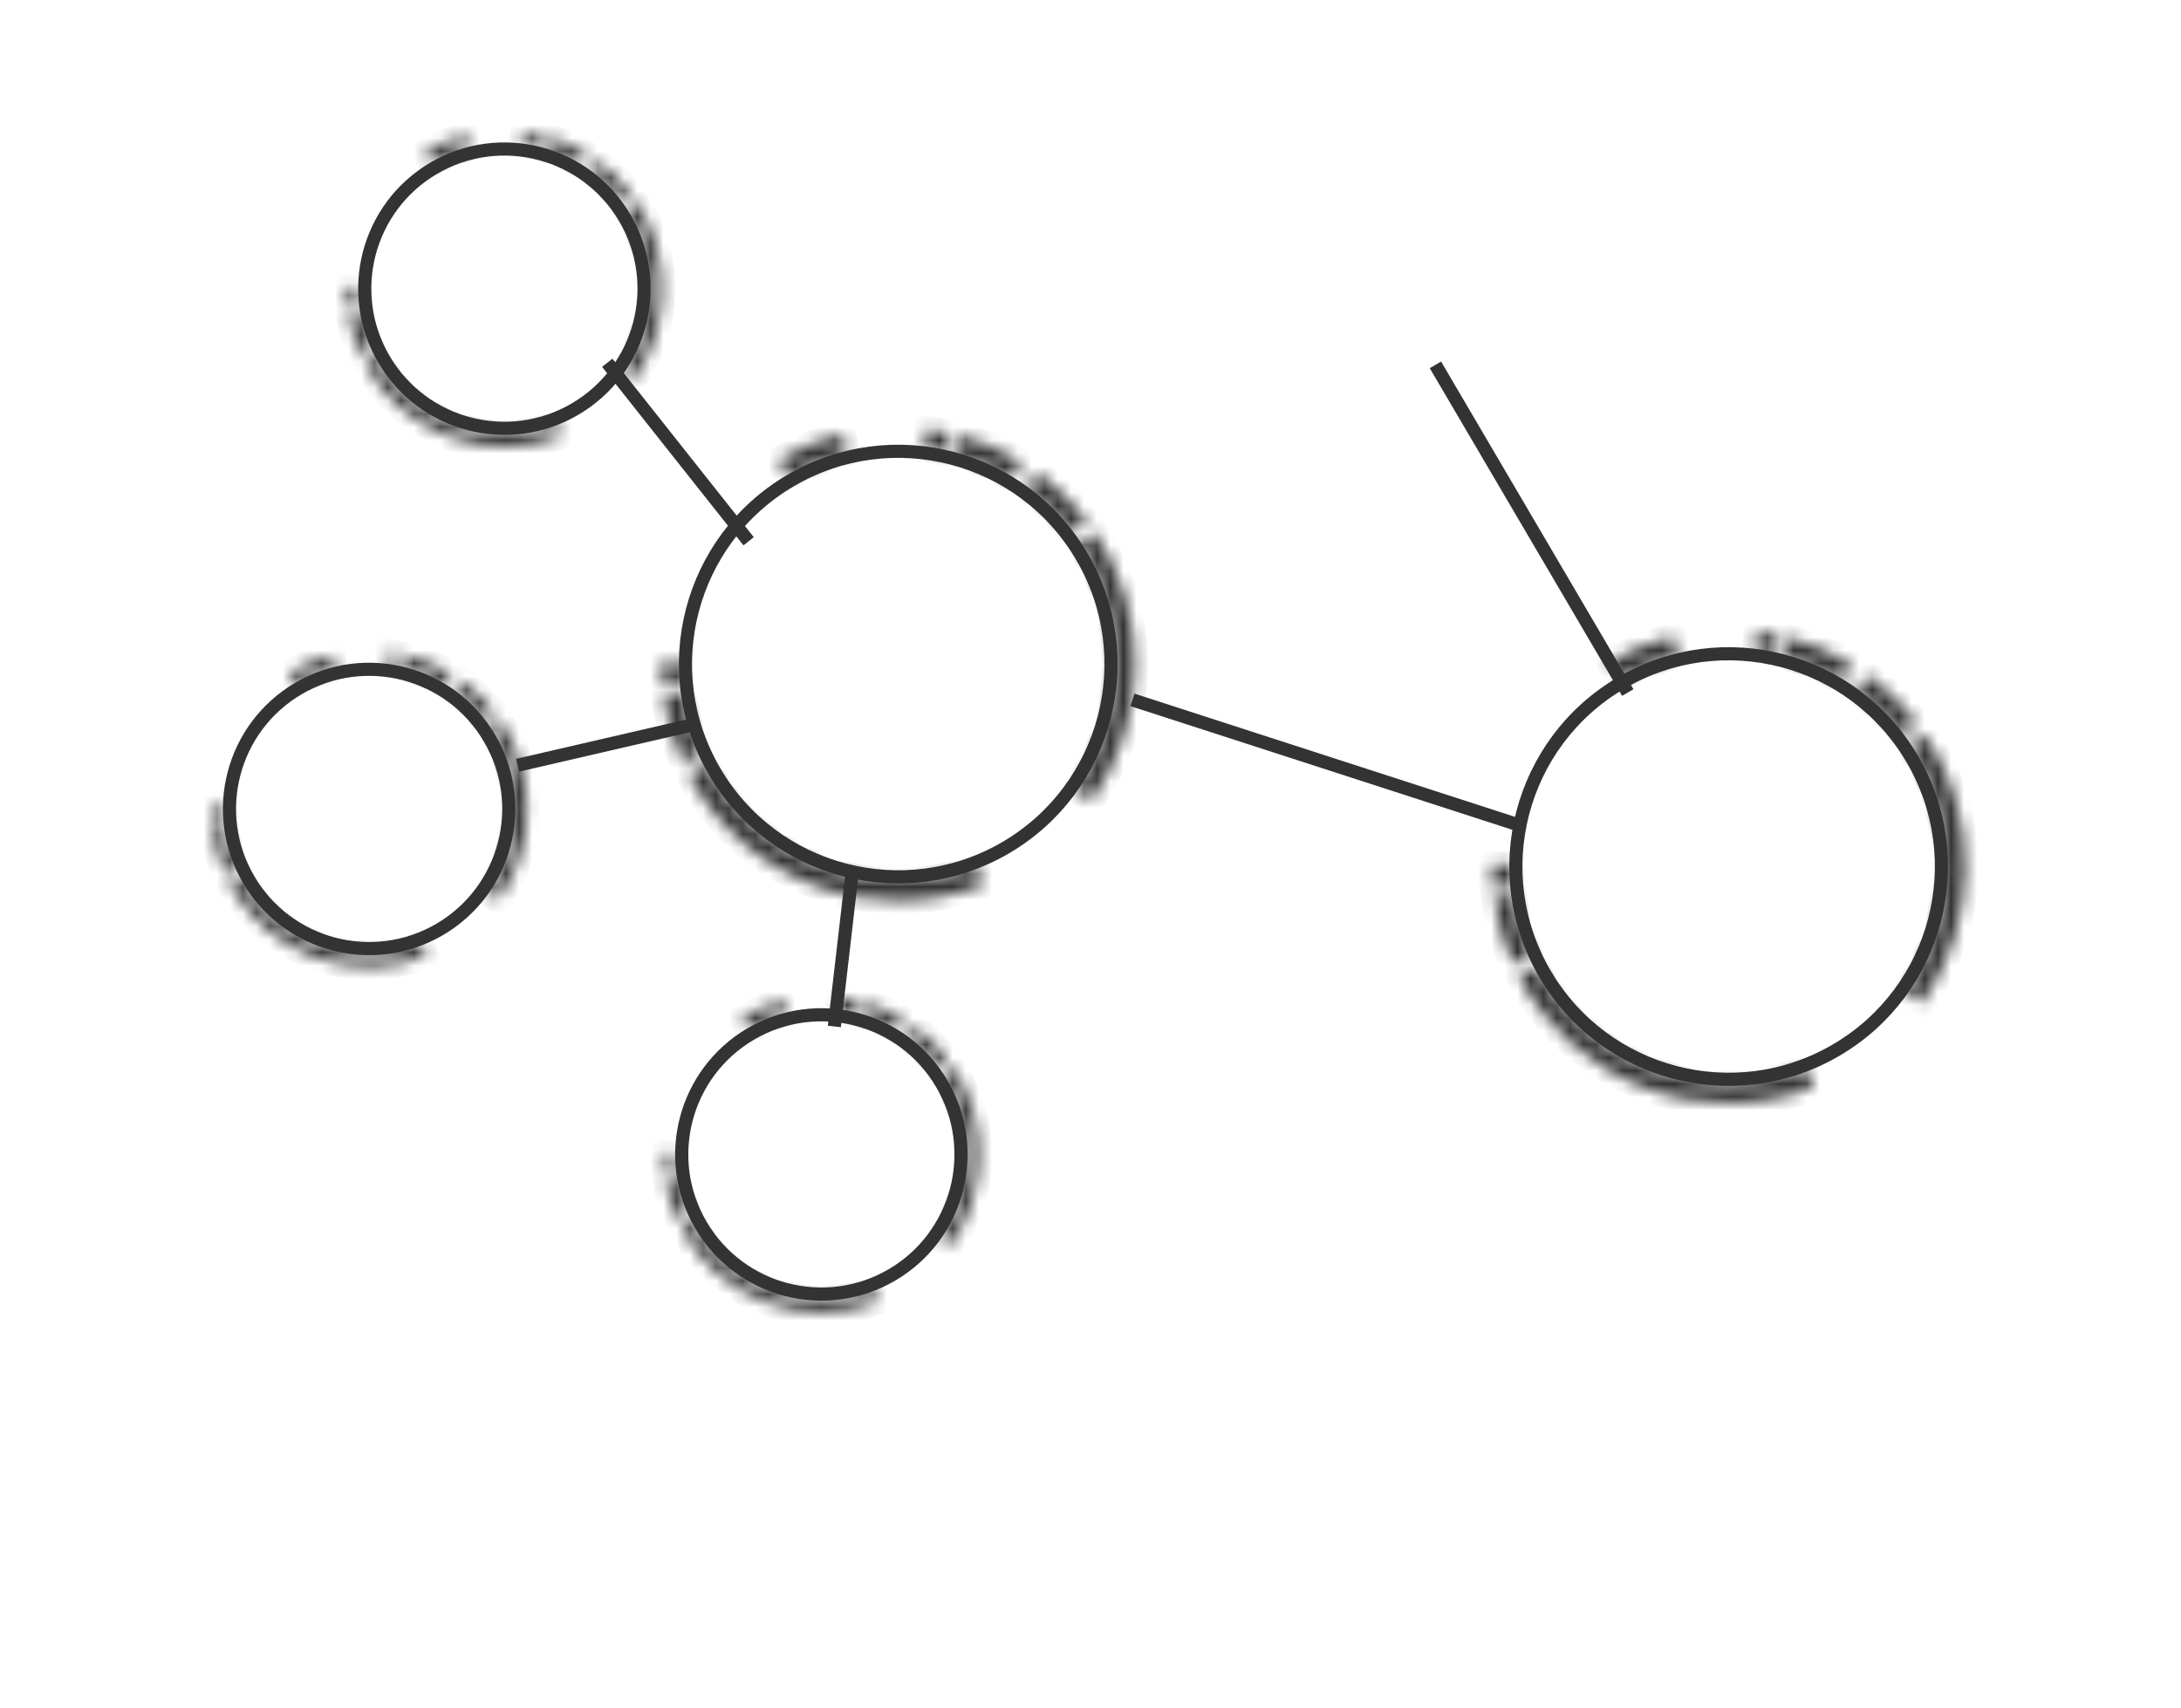 <svg width="166" height="130" viewBox="0 0 166 130" fill="none" xmlns="http://www.w3.org/2000/svg">
<circle cx="16.687" cy="16.687" r="16.187" transform="matrix(0.506 0.863 0.863 -0.506 108.726 60.002)" stroke="#333333"/>
<mask id="path-2-inside-1_2202_15766" fill="white">
<path d="M138.064 82.759C133.932 84.358 129.355 84.378 125.209 82.816C121.062 81.254 117.636 78.219 115.586 74.291L116.924 73.593C118.803 77.192 121.941 79.973 125.741 81.404C129.54 82.835 133.733 82.816 137.52 81.352L138.064 82.759Z"/>
</mask>
<path d="M138.064 82.759C133.932 84.358 129.355 84.378 125.209 82.816C121.062 81.254 117.636 78.219 115.586 74.291L116.924 73.593C118.803 77.192 121.941 79.973 125.741 81.404C129.54 82.835 133.733 82.816 137.52 81.352L138.064 82.759Z" stroke="#333333" stroke-width="2" mask="url(#path-2-inside-1_2202_15766)"/>
<mask id="path-3-inside-2_2202_15766" fill="white">
<path d="M146.528 55.913C148.565 58.949 149.63 62.532 149.582 66.187C149.534 69.843 148.376 73.397 146.261 76.379L145.029 75.505C146.967 72.773 148.029 69.517 148.073 66.168C148.116 62.818 147.141 59.535 145.275 56.753L146.528 55.913Z"/>
</mask>
<path d="M146.528 55.913C148.565 58.949 149.63 62.532 149.582 66.187C149.534 69.843 148.376 73.397 146.261 76.379L145.029 75.505C146.967 72.773 148.029 69.517 148.073 66.168C148.116 62.818 147.141 59.535 145.275 56.753L146.528 55.913Z" stroke="#333333" stroke-width="2" mask="url(#path-3-inside-2_2202_15766)"/>
<mask id="path-4-inside-3_2202_15766" fill="white">
<path d="M142.157 51.373C143.59 52.415 144.861 53.661 145.93 55.074L144.727 55.985C143.747 54.691 142.582 53.548 141.269 52.594L142.157 51.373Z"/>
</mask>
<path d="M142.157 51.373C143.59 52.415 144.861 53.661 145.93 55.074L144.727 55.985C143.747 54.691 142.582 53.548 141.269 52.594L142.157 51.373Z" stroke="#333333" stroke-width="2" mask="url(#path-4-inside-3_2202_15766)"/>
<mask id="path-5-inside-4_2202_15766" fill="white">
<path d="M136.105 48.512C137.819 48.959 139.458 49.655 140.969 50.58L140.181 51.867C138.797 51.02 137.295 50.382 135.725 49.973L136.105 48.512Z"/>
</mask>
<path d="M136.105 48.512C137.819 48.959 139.458 49.655 140.969 50.58L140.181 51.867C138.797 51.02 137.295 50.382 135.725 49.973L136.105 48.512Z" stroke="#333333" stroke-width="2" mask="url(#path-5-inside-4_2202_15766)"/>
<mask id="path-6-inside-5_2202_15766" fill="white">
<path d="M122.443 50.407C123.97 49.511 125.622 48.845 127.344 48.43L127.697 49.898C126.12 50.278 124.606 50.888 123.206 51.709L122.443 50.407Z"/>
</mask>
<path d="M122.443 50.407C123.97 49.511 125.622 48.845 127.344 48.43L127.697 49.898C126.12 50.278 124.606 50.888 123.206 51.709L122.443 50.407Z" stroke="#333333" stroke-width="2" mask="url(#path-6-inside-5_2202_15766)"/>
<mask id="path-7-inside-6_2202_15766" fill="white">
<path d="M115.154 73.407C114.422 71.794 113.931 70.082 113.697 68.326L115.193 68.127C115.407 69.736 115.857 71.305 116.529 72.782L115.154 73.407Z"/>
</mask>
<path d="M115.154 73.407C114.422 71.794 113.931 70.082 113.697 68.326L115.193 68.127C115.407 69.736 115.857 71.305 116.529 72.782L115.154 73.407Z" stroke="#333333" stroke-width="2" mask="url(#path-7-inside-6_2202_15766)"/>
<mask id="path-8-inside-7_2202_15766" fill="white">
<path d="M113.614 67.58C113.561 66.993 113.536 66.404 113.541 65.814L115.05 65.826C115.046 66.366 115.068 66.906 115.117 67.444L113.614 67.58Z"/>
</mask>
<path d="M113.614 67.58C113.561 66.993 113.536 66.404 113.541 65.814L115.05 65.826C115.046 66.366 115.068 66.906 115.117 67.444L113.614 67.58Z" stroke="#333333" stroke-width="2" mask="url(#path-8-inside-7_2202_15766)"/>
<mask id="path-9-inside-8_2202_15766" fill="white">
<path d="M133.717 48.059C134.294 48.129 134.867 48.226 135.434 48.351L135.11 49.825C134.59 49.711 134.065 49.621 133.537 49.558L133.717 48.059Z"/>
</mask>
<path d="M133.717 48.059C134.294 48.129 134.867 48.226 135.434 48.351L135.11 49.825C134.59 49.711 134.065 49.621 133.537 49.558L133.717 48.059Z" stroke="#333333" stroke-width="2" mask="url(#path-9-inside-8_2202_15766)"/>
<circle cx="16.687" cy="16.687" r="16.187" transform="matrix(0.506 0.863 0.863 -0.506 45.522 44.59)" stroke="#333333"/>
<mask id="path-11-inside-9_2202_15766" fill="white">
<path d="M74.861 67.347C70.728 68.946 66.152 68.966 62.005 67.404C57.858 65.842 54.433 62.807 52.382 58.879L53.72 58.181C55.599 61.78 58.738 64.561 62.537 65.992C66.336 67.423 70.53 67.404 74.316 65.939L74.861 67.347Z"/>
</mask>
<path d="M74.861 67.347C70.728 68.946 66.152 68.966 62.005 67.404C57.858 65.842 54.433 62.807 52.382 58.879L53.72 58.181C55.599 61.78 58.738 64.561 62.537 65.992C66.336 67.423 70.53 67.404 74.316 65.939L74.861 67.347Z" stroke="#333333" stroke-width="2" mask="url(#path-11-inside-9_2202_15766)"/>
<mask id="path-12-inside-10_2202_15766" fill="white">
<path d="M83.325 40.501C85.361 43.536 86.426 47.12 86.378 50.775C86.33 54.431 85.172 57.985 83.057 60.967L81.826 60.093C83.764 57.361 84.825 54.105 84.869 50.755C84.913 47.406 83.937 44.123 82.071 41.341L83.325 40.501Z"/>
</mask>
<path d="M83.325 40.501C85.361 43.536 86.426 47.12 86.378 50.775C86.33 54.431 85.172 57.985 83.057 60.967L81.826 60.093C83.764 57.361 84.825 54.105 84.869 50.755C84.913 47.406 83.937 44.123 82.071 41.341L83.325 40.501Z" stroke="#333333" stroke-width="2" mask="url(#path-12-inside-10_2202_15766)"/>
<mask id="path-13-inside-11_2202_15766" fill="white">
<path d="M78.953 35.961C80.386 37.002 81.657 38.249 82.727 39.662L81.523 40.573C80.543 39.279 79.379 38.136 78.066 37.182L78.953 35.961Z"/>
</mask>
<path d="M78.953 35.961C80.386 37.002 81.657 38.249 82.727 39.662L81.523 40.573C80.543 39.279 79.379 38.136 78.066 37.182L78.953 35.961Z" stroke="#333333" stroke-width="2" mask="url(#path-13-inside-11_2202_15766)"/>
<mask id="path-14-inside-12_2202_15766" fill="white">
<path d="M72.901 33.1C74.615 33.547 76.254 34.243 77.765 35.168L76.977 36.455C75.593 35.608 74.091 34.97 72.521 34.561L72.901 33.1Z"/>
</mask>
<path d="M72.901 33.1C74.615 33.547 76.254 34.243 77.765 35.168L76.977 36.455C75.593 35.608 74.091 34.97 72.521 34.561L72.901 33.1Z" stroke="#333333" stroke-width="2" mask="url(#path-14-inside-12_2202_15766)"/>
<mask id="path-15-inside-13_2202_15766" fill="white">
<path d="M59.239 34.995C60.767 34.099 62.419 33.433 64.141 33.018L64.494 34.486C62.916 34.866 61.403 35.476 60.003 36.297L59.239 34.995Z"/>
</mask>
<path d="M59.239 34.995C60.767 34.099 62.419 33.433 64.141 33.018L64.494 34.486C62.916 34.866 61.403 35.476 60.003 36.297L59.239 34.995Z" stroke="#333333" stroke-width="2" mask="url(#path-15-inside-13_2202_15766)"/>
<mask id="path-16-inside-14_2202_15766" fill="white">
<path d="M51.951 57.995C51.218 56.382 50.727 54.67 50.494 52.914L51.99 52.715C52.204 54.324 52.654 55.893 53.325 57.37L51.951 57.995Z"/>
</mask>
<path d="M51.951 57.995C51.218 56.382 50.727 54.67 50.494 52.914L51.99 52.715C52.204 54.324 52.654 55.893 53.325 57.37L51.951 57.995Z" stroke="#333333" stroke-width="2" mask="url(#path-16-inside-14_2202_15766)"/>
<mask id="path-17-inside-15_2202_15766" fill="white">
<path d="M50.41 52.168C50.357 51.581 50.333 50.992 50.337 50.402L51.846 50.414C51.842 50.954 51.865 51.494 51.913 52.032L50.41 52.168Z"/>
</mask>
<path d="M50.41 52.168C50.357 51.581 50.333 50.992 50.337 50.402L51.846 50.414C51.842 50.954 51.865 51.494 51.913 52.032L50.41 52.168Z" stroke="#333333" stroke-width="2" mask="url(#path-17-inside-15_2202_15766)"/>
<mask id="path-18-inside-16_2202_15766" fill="white">
<path d="M70.513 32.647C71.09 32.717 71.663 32.814 72.231 32.939L71.906 34.413C71.386 34.299 70.861 34.209 70.333 34.146L70.513 32.647Z"/>
</mask>
<path d="M70.513 32.647C71.09 32.717 71.663 32.814 72.231 32.939L71.906 34.413C71.386 34.299 70.861 34.209 70.333 34.146L70.513 32.647Z" stroke="#333333" stroke-width="2" mask="url(#path-18-inside-16_2202_15766)"/>
<circle cx="11.124" cy="11.124" r="10.624" transform="matrix(0.506 0.863 0.863 -0.506 23.162 18.001)" stroke="#333333"/>
<mask id="path-20-inside-17_2202_15766" fill="white">
<path d="M42.721 33.172C39.966 34.238 36.915 34.252 34.151 33.21C31.386 32.169 29.102 30.146 27.735 27.527L28.628 27.061C29.88 29.461 31.973 31.314 34.505 32.269C37.038 33.223 39.834 33.21 42.358 32.234L42.721 33.172Z"/>
</mask>
<path d="M42.721 33.172C39.966 34.238 36.915 34.252 34.151 33.21C31.386 32.169 29.102 30.146 27.735 27.527L28.628 27.061C29.88 29.461 31.973 31.314 34.505 32.269C37.038 33.223 39.834 33.21 42.358 32.234L42.721 33.172Z" stroke="#333333" stroke-width="2" mask="url(#path-20-inside-17_2202_15766)"/>
<mask id="path-21-inside-18_2202_15766" fill="white">
<path d="M48.364 15.274C49.721 17.298 50.431 19.687 50.4 22.124C50.368 24.561 49.595 26.931 48.185 28.919L47.364 28.336C48.657 26.515 49.364 24.344 49.393 22.111C49.422 19.878 48.772 17.689 47.528 15.835L48.364 15.274Z"/>
</mask>
<path d="M48.364 15.274C49.721 17.298 50.431 19.687 50.4 22.124C50.368 24.561 49.595 26.931 48.185 28.919L47.364 28.336C48.657 26.515 49.364 24.344 49.393 22.111C49.422 19.878 48.772 17.689 47.528 15.835L48.364 15.274Z" stroke="#333333" stroke-width="2" mask="url(#path-21-inside-18_2202_15766)"/>
<mask id="path-22-inside-19_2202_15766" fill="white">
<path d="M45.449 12.248C46.405 12.942 47.252 13.774 47.965 14.715L47.163 15.323C46.51 14.46 45.733 13.698 44.858 13.062L45.449 12.248Z"/>
</mask>
<path d="M45.449 12.248C46.405 12.942 47.252 13.774 47.965 14.715L47.163 15.323C46.51 14.46 45.733 13.698 44.858 13.062L45.449 12.248Z" stroke="#333333" stroke-width="2" mask="url(#path-22-inside-19_2202_15766)"/>
<mask id="path-23-inside-20_2202_15766" fill="white">
<path d="M41.415 10.341C42.558 10.638 43.65 11.103 44.657 11.719L44.132 12.578C43.209 12.013 42.208 11.587 41.161 11.315L41.415 10.341Z"/>
</mask>
<path d="M41.415 10.341C42.558 10.638 43.65 11.103 44.657 11.719L44.132 12.578C43.209 12.013 42.208 11.587 41.161 11.315L41.415 10.341Z" stroke="#333333" stroke-width="2" mask="url(#path-23-inside-20_2202_15766)"/>
<mask id="path-24-inside-21_2202_15766" fill="white">
<path d="M32.307 11.604C33.325 11.007 34.426 10.563 35.574 10.286L35.81 11.265C34.758 11.518 33.749 11.925 32.816 12.472L32.307 11.604Z"/>
</mask>
<path d="M32.307 11.604C33.325 11.007 34.426 10.563 35.574 10.286L35.81 11.265C34.758 11.518 33.749 11.925 32.816 12.472L32.307 11.604Z" stroke="#333333" stroke-width="2" mask="url(#path-24-inside-21_2202_15766)"/>
<mask id="path-25-inside-22_2202_15766" fill="white">
<path d="M27.448 26.937C26.959 25.862 26.632 24.721 26.476 23.55L27.474 23.418C27.616 24.49 27.916 25.536 28.364 26.521L27.448 26.937Z"/>
</mask>
<path d="M27.448 26.937C26.959 25.862 26.632 24.721 26.476 23.55L27.474 23.418C27.616 24.49 27.916 25.536 28.364 26.521L27.448 26.937Z" stroke="#333333" stroke-width="2" mask="url(#path-25-inside-22_2202_15766)"/>
<mask id="path-26-inside-23_2202_15766" fill="white">
<path d="M26.421 23.053C26.385 22.662 26.369 22.269 26.372 21.876L27.378 21.883C27.375 22.243 27.39 22.603 27.423 22.962L26.421 23.053Z"/>
</mask>
<path d="M26.421 23.053C26.385 22.662 26.369 22.269 26.372 21.876L27.378 21.883C27.375 22.243 27.39 22.603 27.423 22.962L26.421 23.053Z" stroke="#333333" stroke-width="2" mask="url(#path-26-inside-23_2202_15766)"/>
<mask id="path-27-inside-24_2202_15766" fill="white">
<path d="M39.823 10.039C40.208 10.085 40.59 10.15 40.968 10.233L40.752 11.216C40.405 11.14 40.055 11.08 39.703 11.038L39.823 10.039Z"/>
</mask>
<path d="M39.823 10.039C40.208 10.085 40.59 10.15 40.968 10.233L40.752 11.216C40.405 11.14 40.055 11.08 39.703 11.038L39.823 10.039Z" stroke="#333333" stroke-width="2" mask="url(#path-27-inside-24_2202_15766)"/>
<circle cx="11.124" cy="11.124" r="10.624" transform="matrix(0.506 0.863 0.863 -0.506 12.866 57.604)" stroke="#333333"/>
<mask id="path-29-inside-25_2202_15766" fill="white">
<path d="M32.425 72.775C29.67 73.841 26.619 73.855 23.854 72.813C21.09 71.772 18.806 69.749 17.439 67.13L18.331 66.664C19.584 69.064 21.676 70.918 24.209 71.872C26.742 72.826 29.537 72.813 32.062 71.837L32.425 72.775Z"/>
</mask>
<path d="M32.425 72.775C29.67 73.841 26.619 73.855 23.854 72.813C21.09 71.772 18.806 69.749 17.439 67.13L18.331 66.664C19.584 69.064 21.676 70.918 24.209 71.872C26.742 72.826 29.537 72.813 32.062 71.837L32.425 72.775Z" stroke="#333333" stroke-width="2" mask="url(#path-29-inside-25_2202_15766)"/>
<mask id="path-30-inside-26_2202_15766" fill="white">
<path d="M38.067 54.877C39.425 56.901 40.135 59.29 40.103 61.727C40.071 64.164 39.299 66.534 37.889 68.522L37.068 67.939C38.36 66.118 39.068 63.947 39.097 61.714C39.126 59.481 38.476 57.292 37.232 55.438L38.067 54.877Z"/>
</mask>
<path d="M38.067 54.877C39.425 56.901 40.135 59.29 40.103 61.727C40.071 64.164 39.299 66.534 37.889 68.522L37.068 67.939C38.36 66.118 39.068 63.947 39.097 61.714C39.126 59.481 38.476 57.292 37.232 55.438L38.067 54.877Z" stroke="#333333" stroke-width="2" mask="url(#path-30-inside-26_2202_15766)"/>
<mask id="path-31-inside-27_2202_15766" fill="white">
<path d="M35.153 51.851C36.108 52.545 36.956 53.377 37.669 54.318L36.866 54.926C36.213 54.063 35.437 53.301 34.561 52.665L35.153 51.851Z"/>
</mask>
<path d="M35.153 51.851C36.108 52.545 36.956 53.377 37.669 54.318L36.866 54.926C36.213 54.063 35.437 53.301 34.561 52.665L35.153 51.851Z" stroke="#333333" stroke-width="2" mask="url(#path-31-inside-27_2202_15766)"/>
<mask id="path-32-inside-28_2202_15766" fill="white">
<path d="M31.119 49.944C32.261 50.241 33.354 50.706 34.361 51.322L33.836 52.181C32.913 51.616 31.912 51.19 30.865 50.917L31.119 49.944Z"/>
</mask>
<path d="M31.119 49.944C32.261 50.241 33.354 50.706 34.361 51.322L33.836 52.181C32.913 51.616 31.912 51.19 30.865 50.917L31.119 49.944Z" stroke="#333333" stroke-width="2" mask="url(#path-32-inside-28_2202_15766)"/>
<mask id="path-33-inside-29_2202_15766" fill="white">
<path d="M22.01 51.207C23.029 50.61 24.13 50.166 25.278 49.889L25.514 50.868C24.462 51.121 23.453 51.528 22.52 52.075L22.01 51.207Z"/>
</mask>
<path d="M22.01 51.207C23.029 50.61 24.13 50.166 25.278 49.889L25.514 50.868C24.462 51.121 23.453 51.528 22.52 52.075L22.01 51.207Z" stroke="#333333" stroke-width="2" mask="url(#path-33-inside-29_2202_15766)"/>
<mask id="path-34-inside-30_2202_15766" fill="white">
<path d="M17.151 66.54C16.663 65.465 16.336 64.324 16.18 63.153L17.177 63.021C17.32 64.093 17.62 65.139 18.067 66.124L17.151 66.54Z"/>
</mask>
<path d="M17.151 66.54C16.663 65.465 16.336 64.324 16.18 63.153L17.177 63.021C17.32 64.093 17.62 65.139 18.067 66.124L17.151 66.54Z" stroke="#333333" stroke-width="2" mask="url(#path-34-inside-30_2202_15766)"/>
<mask id="path-35-inside-31_2202_15766" fill="white">
<path d="M16.124 62.656C16.089 62.264 16.073 61.872 16.076 61.479L17.082 61.486C17.079 61.846 17.094 62.206 17.127 62.565L16.124 62.656Z"/>
</mask>
<path d="M16.124 62.656C16.089 62.264 16.073 61.872 16.076 61.479L17.082 61.486C17.079 61.846 17.094 62.206 17.127 62.565L16.124 62.656Z" stroke="#333333" stroke-width="2" mask="url(#path-35-inside-31_2202_15766)"/>
<mask id="path-36-inside-32_2202_15766" fill="white">
<path d="M29.527 49.642C29.911 49.688 30.293 49.753 30.671 49.836L30.455 50.819C30.108 50.743 29.759 50.683 29.406 50.641L29.527 49.642Z"/>
</mask>
<path d="M29.527 49.642C29.911 49.688 30.293 49.753 30.671 49.836L30.455 50.819C30.108 50.743 29.759 50.683 29.406 50.641L29.527 49.642Z" stroke="#333333" stroke-width="2" mask="url(#path-36-inside-32_2202_15766)"/>
<line y1="-0.5" x2="28.935" y2="-0.5" transform="matrix(0.506 0.862 0.862 -0.506 109.684 27.521)" stroke="#333333"/>
<line y1="-0.5" x2="31.238" y2="-0.5" transform="matrix(0.951 0.308 0.308 -0.951 86.346 52.798)" stroke="#333333"/>
<line y1="-0.5" x2="17.328" y2="-0.5" transform="matrix(0.621 0.784 0.784 -0.621 46.611 27.305)" stroke="#333333"/>
<line y1="-0.5" x2="14.011" y2="-0.5" transform="matrix(0.974 -0.225 -0.225 -0.974 39.275 57.764)" stroke="#333333"/>
<circle cx="11.124" cy="11.124" r="10.624" transform="matrix(0.506 0.863 0.863 -0.506 47.288 83.903)" stroke="#333333"/>
<mask id="path-42-inside-33_2202_15766" fill="white">
<path d="M66.847 99.075C64.092 100.14 61.041 100.154 58.276 99.113C55.512 98.071 53.228 96.048 51.861 93.429L52.753 92.964C54.005 95.363 56.098 97.217 58.631 98.171C61.164 99.125 63.959 99.113 66.484 98.136L66.847 99.075Z"/>
</mask>
<path d="M66.847 99.075C64.092 100.14 61.041 100.154 58.276 99.113C55.512 98.071 53.228 96.048 51.861 93.429L52.753 92.964C54.005 95.363 56.098 97.217 58.631 98.171C61.164 99.125 63.959 99.113 66.484 98.136L66.847 99.075Z" stroke="#333333" stroke-width="2" mask="url(#path-42-inside-33_2202_15766)"/>
<mask id="path-43-inside-34_2202_15766" fill="white">
<path d="M72.489 81.177C73.847 83.201 74.557 85.59 74.525 88.027C74.493 90.463 73.721 92.833 72.311 94.821L71.49 94.239C72.782 92.417 73.49 90.246 73.519 88.013C73.548 85.781 72.897 83.592 71.654 81.737L72.489 81.177Z"/>
</mask>
<path d="M72.489 81.177C73.847 83.201 74.557 85.59 74.525 88.027C74.493 90.463 73.721 92.833 72.311 94.821L71.49 94.239C72.782 92.417 73.49 90.246 73.519 88.013C73.548 85.781 72.897 83.592 71.654 81.737L72.489 81.177Z" stroke="#333333" stroke-width="2" mask="url(#path-43-inside-34_2202_15766)"/>
<mask id="path-44-inside-35_2202_15766" fill="white">
<path d="M69.575 78.15C70.53 78.845 71.378 79.676 72.091 80.618L71.288 81.225C70.635 80.362 69.859 79.601 68.983 78.965L69.575 78.15Z"/>
</mask>
<path d="M69.575 78.15C70.53 78.845 71.378 79.676 72.091 80.618L71.288 81.225C70.635 80.362 69.859 79.601 68.983 78.965L69.575 78.15Z" stroke="#333333" stroke-width="2" mask="url(#path-44-inside-35_2202_15766)"/>
<mask id="path-45-inside-36_2202_15766" fill="white">
<path d="M65.54 76.243C66.683 76.541 67.776 77.005 68.783 77.622L68.258 78.48C67.335 77.915 66.334 77.49 65.287 77.217L65.54 76.243Z"/>
</mask>
<path d="M65.54 76.243C66.683 76.541 67.776 77.005 68.783 77.622L68.258 78.48C67.335 77.915 66.334 77.49 65.287 77.217L65.54 76.243Z" stroke="#333333" stroke-width="2" mask="url(#path-45-inside-36_2202_15766)"/>
<mask id="path-46-inside-37_2202_15766" fill="white">
<path d="M56.432 77.507C57.451 76.909 58.552 76.465 59.7 76.189L59.935 77.167C58.883 77.42 57.875 77.827 56.941 78.374L56.432 77.507Z"/>
</mask>
<path d="M56.432 77.507C57.451 76.909 58.552 76.465 59.7 76.189L59.935 77.167C58.883 77.42 57.875 77.827 56.941 78.374L56.432 77.507Z" stroke="#333333" stroke-width="2" mask="url(#path-46-inside-37_2202_15766)"/>
<mask id="path-47-inside-38_2202_15766" fill="white">
<path d="M51.573 92.84C51.085 91.764 50.757 90.623 50.602 89.453L51.599 89.32C51.742 90.392 52.042 91.438 52.489 92.423L51.573 92.84Z"/>
</mask>
<path d="M51.573 92.84C51.085 91.764 50.757 90.623 50.602 89.453L51.599 89.32C51.742 90.392 52.042 91.438 52.489 92.423L51.573 92.84Z" stroke="#333333" stroke-width="2" mask="url(#path-47-inside-38_2202_15766)"/>
<mask id="path-48-inside-39_2202_15766" fill="white">
<path d="M50.546 88.955C50.511 88.564 50.494 88.171 50.497 87.778L51.504 87.786C51.501 88.146 51.516 88.506 51.548 88.864L50.546 88.955Z"/>
</mask>
<path d="M50.546 88.955C50.511 88.564 50.494 88.171 50.497 87.778L51.504 87.786C51.501 88.146 51.516 88.506 51.548 88.864L50.546 88.955Z" stroke="#333333" stroke-width="2" mask="url(#path-48-inside-39_2202_15766)"/>
<mask id="path-49-inside-40_2202_15766" fill="white">
<path d="M63.949 75.941C64.333 75.987 64.715 76.052 65.093 76.136L64.877 77.118C64.53 77.042 64.18 76.983 63.828 76.94L63.949 75.941Z"/>
</mask>
<path d="M63.949 75.941C64.333 75.987 64.715 76.052 65.093 76.136L64.877 77.118C64.53 77.042 64.18 76.983 63.828 76.94L63.949 75.941Z" stroke="#333333" stroke-width="2" mask="url(#path-49-inside-40_2202_15766)"/>
<line y1="-0.5" x2="12.252" y2="-0.5" transform="matrix(0.115 -0.993 -0.993 -0.115 63.007 78.076)" stroke="#333333"/>
</svg>
